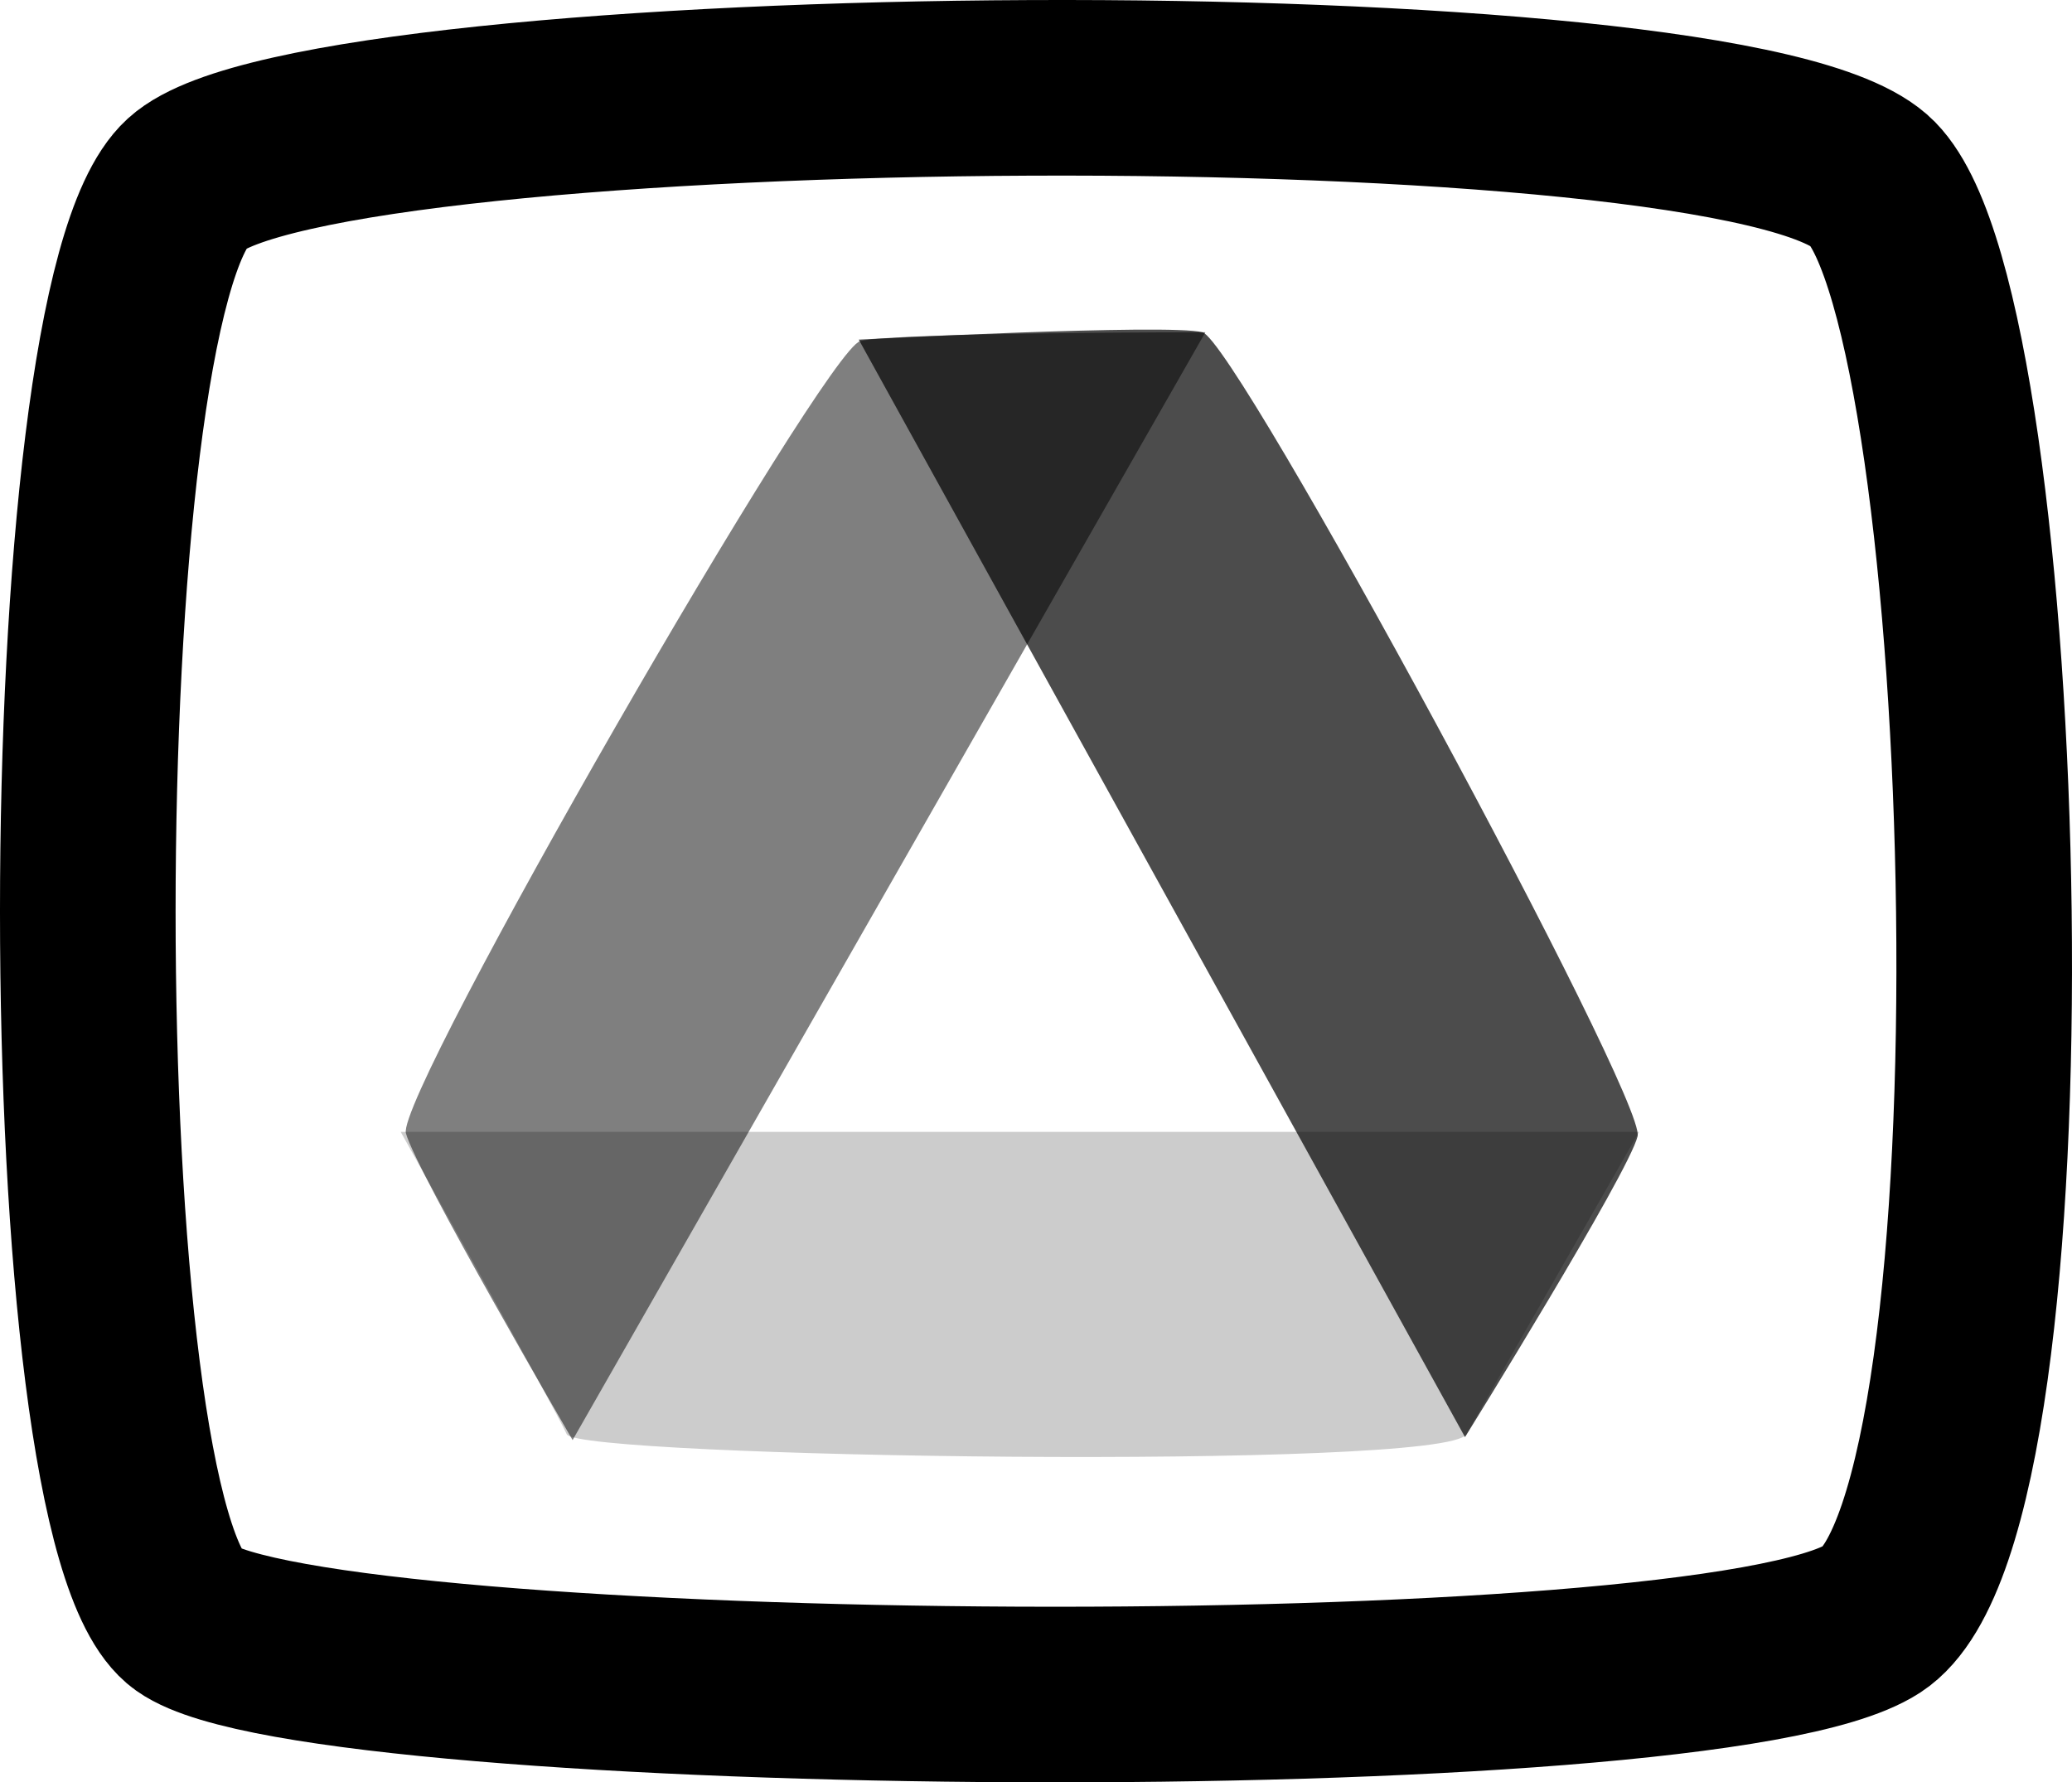 <svg viewBox="0 0 472 406" fill="none" xmlns="http://www.w3.org/2000/svg"><path d="M42.584 368.79C12.472 347.398 12.472 69.294 42.584 41.79C72.696 14.285 396.403 11.229 426.515 41.79C456.627 72.35 464.155 344.342 426.515 368.79C388.875 393.239 72.696 390.183 42.584 368.79Z" stroke="currentColor" stroke-width="40" stroke-linecap="round"/><path d="M91.276 257.826L373.381 257.826C373.381 257.826 338.771 318.369 334.067 326.693C329.363 335.016 131.446 332.071 129.094 326.693C126.742 321.315 91.276 257.826 91.276 257.826Z" fill="currentColor" fill-opacity="0.2"/><path d="M274.591 75.684L130.438 328.036C130.438 328.036 94.82 266.88 92.468 258.143C90.116 249.407 187.898 79.717 195.962 77.7C204.027 75.684 274.591 75.684 274.591 75.684Z" fill="currentColor" fill-opacity="0.5"/><path d="M333.731 327.363L195.627 77.364C195.627 77.364 266.192 73.668 273.92 75.684C281.648 77.7 375.062 250.415 373.046 258.815C371.03 267.216 333.731 327.363 333.731 327.363Z" fill="currentColor" fill-opacity="0.7"/></svg>